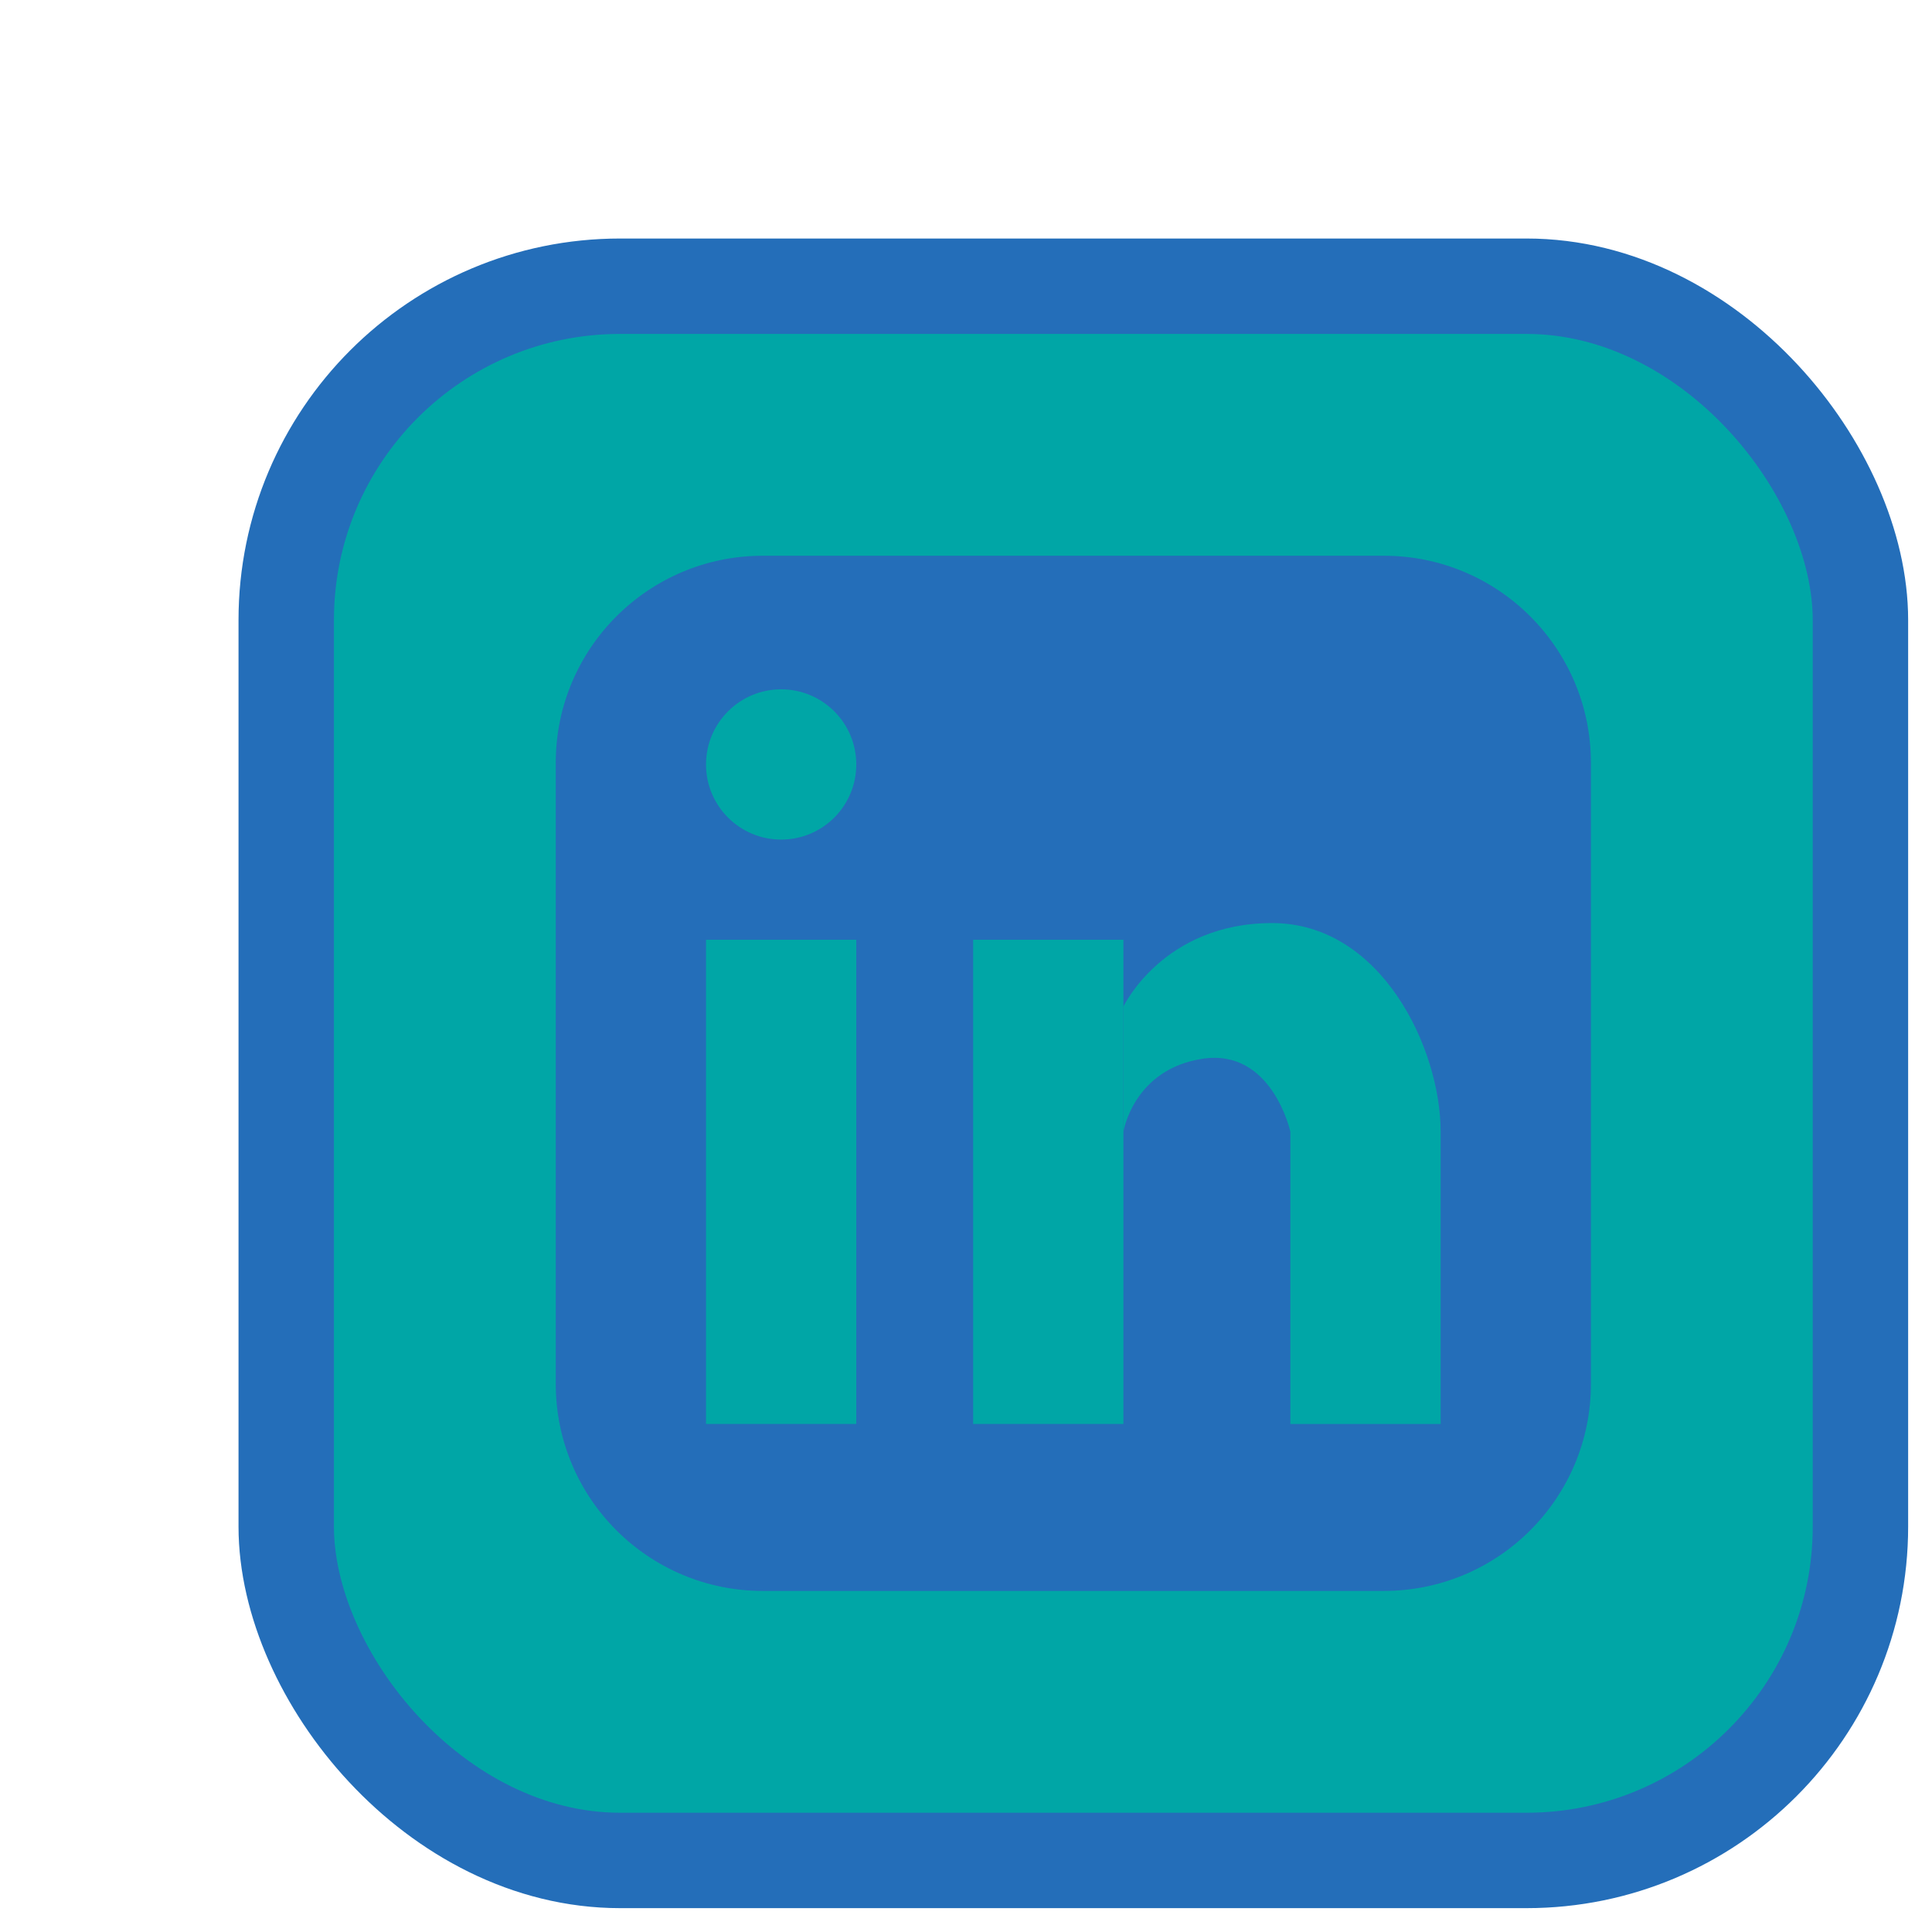 <svg width="81" height="81" viewBox="0 0 81 81" fill="none" xmlns="http://www.w3.org/2000/svg">
<g filter="url(#filter0_d_331_166)">
<rect x="2" y="2" width="66" height="66" rx="14" fill="#00A6A6" stroke="#246EB9" stroke-width="4"/>
<path d="M48.02 13.3H21.98C17.186 13.3 13.3 17.186 13.3 21.98V48.02C13.3 52.814 17.186 56.7 21.98 56.7H48.02C52.814 56.7 56.7 52.814 56.7 48.02V21.98C56.7 17.186 52.814 13.3 48.02 13.3Z" fill="#246EB9"/>
<path d="M22.75 25.2C24.49 25.2 25.9 23.79 25.9 22.05C25.9 20.311 24.49 18.9 22.75 18.9C21.011 18.9 19.6 20.311 19.6 22.05C19.6 23.79 21.011 25.2 22.75 25.2Z" fill="#00A6A6"/>
<path d="M19.6 29.4H25.9V49.7H19.6V29.4Z" fill="#00A6A6"/>
<path d="M30.8 29.4H37.1V49.7H30.8V29.4Z" fill="#00A6A6"/>
<path d="M37.1 32.2C37.1 32.2 38.763 28.7 43.335 28.7C47.907 28.7 50.4 33.95 50.4 37.45C50.4 40.95 50.4 49.7 50.4 49.7H44.1V37.45C44.1 37.45 43.335 33.95 40.425 34.388C37.516 34.825 37.1 37.45 37.1 37.45V32.2Z" fill="#00A6A6"/>
</g>
<defs>
<filter id="filter0_d_331_166" x="0" y="0" width="81" height="81" filterUnits="userSpaceOnUse" color-interpolation-filters="sRGB">
<feFlood flood-opacity="0" result="BackgroundImageFix"/>
<feColorMatrix in="SourceAlpha" type="matrix" values="0 0 0 0 0 0 0 0 0 0 0 0 0 0 0 0 0 0 127 0" result="hardAlpha"/>
<feOffset dx="10" dy="10"/>
<feGaussianBlur stdDeviation="0.5"/>
<feComposite in2="hardAlpha" operator="out"/>
<feColorMatrix type="matrix" values="0 0 0 0 0 0 0 0 0 0 0 0 0 0 0 0 0 0 0.25 0"/>
<feBlend mode="normal" in2="BackgroundImageFix" result="effect1_dropShadow_331_166"/>
<feBlend mode="normal" in="SourceGraphic" in2="effect1_dropShadow_331_166" result="shape"/>
</filter>
</defs>
</svg>
